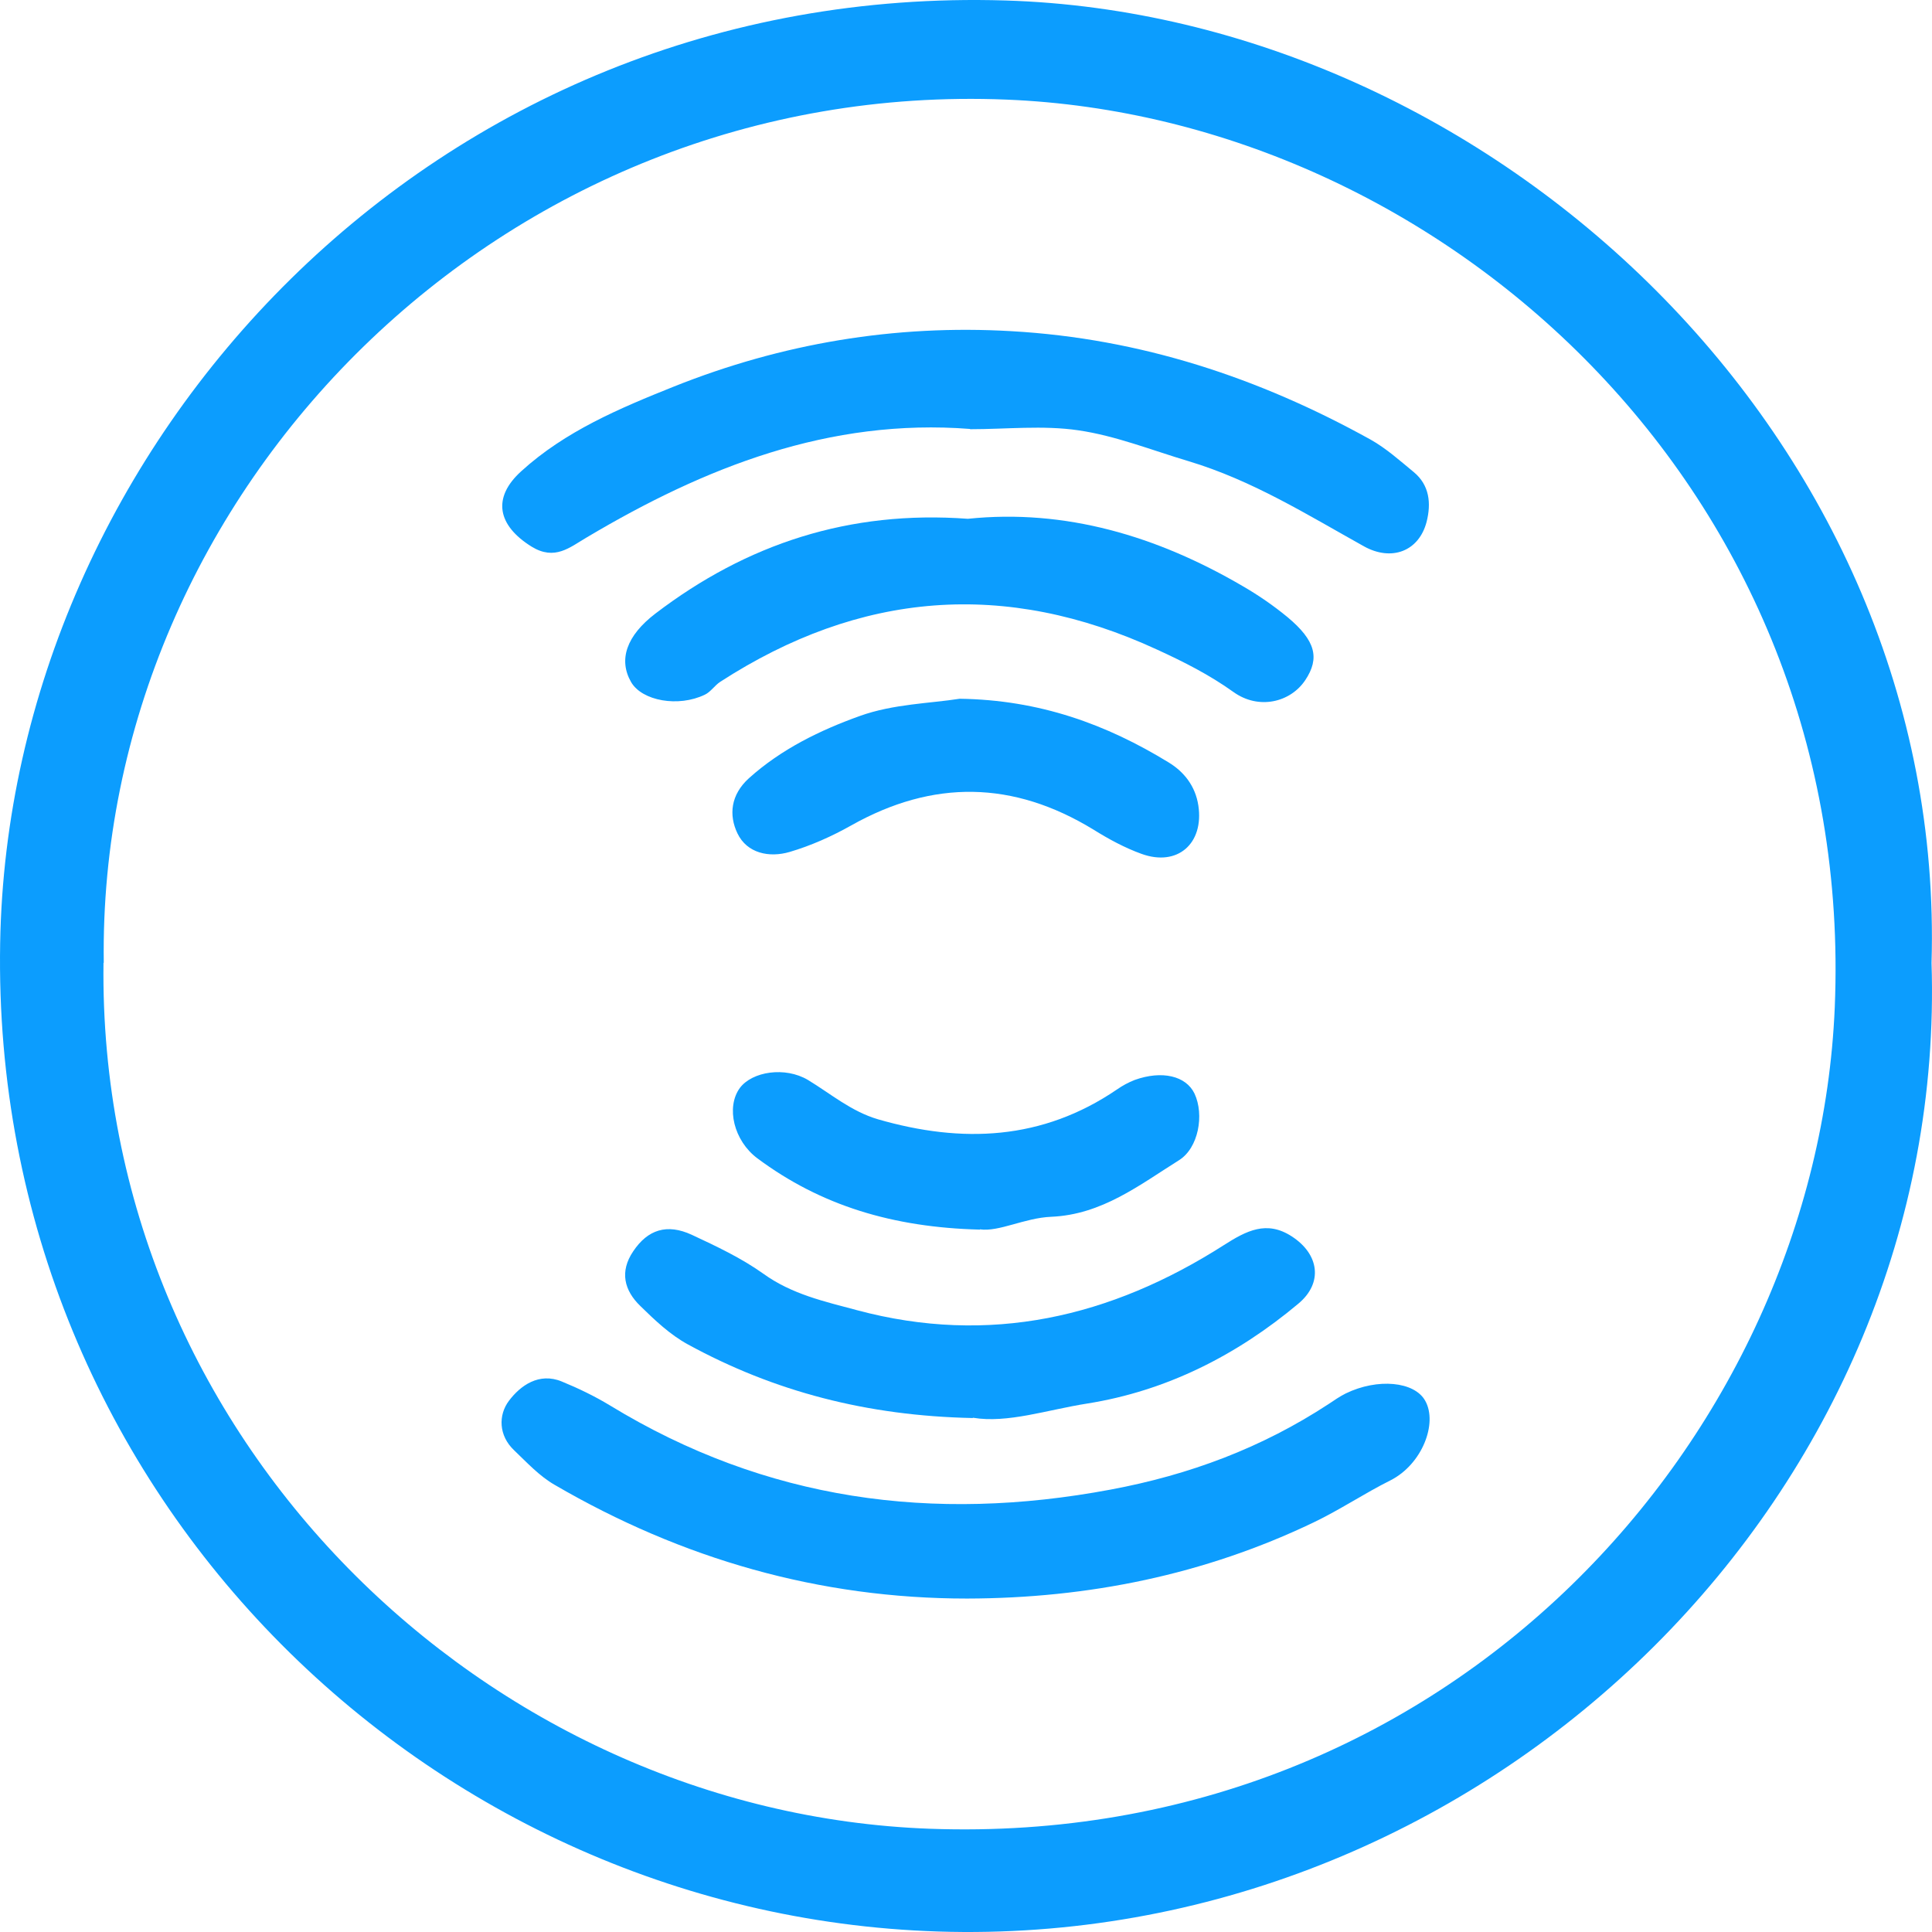 <svg width="500" height="500" viewBox="0 0 500 500" fill="none" xmlns="http://www.w3.org/2000/svg">
<g clip-path="url(#clip0_19_2898)">
<path d="M499.88 249.176C504.267 385.576 387.602 500.843 249.147 499.995C113.593 499.147 -2.506 387.625 0.041 244.088C2.234 115.392 111.824 -4.399 260.184 0.124C385.692 3.94 503.913 113.484 499.88 249.247V249.176ZM26.784 249.176C25.228 372.572 126.115 469.111 240.657 473.281C375.504 478.157 470.166 371.512 474.835 260.696C480.424 126.629 372.816 30.302 260.467 25.779C129.865 20.478 25.157 127.124 26.855 249.176H26.784Z" fill="#0C9DFE"/>
<path d="M251.057 111.011C214.622 108.184 182.431 120.905 151.868 139.068C147.411 141.683 143.59 145.146 137.577 141.471C128.733 135.958 127.318 128.82 134.888 121.965C146.279 111.576 160.428 105.64 174.366 100.056C202.312 88.89 231.531 83.943 261.811 85.71C295.134 87.618 325.768 97.724 354.704 113.767C358.737 116.028 362.274 119.209 365.882 122.177C369.986 125.569 370.41 130.304 369.208 135.04C367.227 142.672 360.152 145.358 353.006 141.4C338.29 133.202 324.07 124.297 307.586 119.35C298.105 116.523 288.766 112.778 279.074 111.364C269.947 110.021 260.396 111.081 251.057 111.081V111.011Z" fill="#0C9DFE"/>
<path d="M250.279 413.705C212.004 413.705 176.488 403.457 143.59 384.305C139.628 382.043 136.374 378.509 133.049 375.329C129.016 371.513 128.945 366.212 131.704 362.537C134.676 358.58 139.487 355.117 145.359 357.52C149.675 359.286 153.919 361.336 157.881 363.739C198.208 388.333 241.436 394.128 287.422 385.506C307.869 381.69 326.546 374.693 343.809 363.385C345.295 362.396 346.709 361.407 348.266 360.629C356.544 356.601 366.095 357.519 368.854 362.537C372.108 368.332 368.076 378.933 359.869 383.103C353.077 386.496 346.78 390.736 339.988 393.987C311.689 407.556 281.621 413.634 250.279 413.705Z" fill="#0C9DFE"/>
<path d="M251.694 366.987C224.385 366.421 200.33 360.132 177.974 347.905C173.446 345.432 169.484 341.686 165.734 338.011C161.56 333.983 160.287 329.106 163.895 323.806C167.644 318.222 172.597 316.597 179.035 319.565C185.402 322.533 191.84 325.572 197.5 329.601C204.929 334.972 213.348 336.809 221.767 339.071C256.08 348.259 287.493 340.909 316.712 322.251C322.584 318.505 327.819 315.749 334.328 319.989C341.403 324.583 342.464 332.004 336.026 337.375C320.108 350.732 301.855 359.99 281.337 363.241C271.008 364.867 260.75 368.4 251.835 366.916L251.694 366.987Z" fill="#0C9DFE"/>
<path d="M250.491 134.263C275.678 131.648 299.449 138.715 321.664 151.719C325.697 154.051 329.588 156.737 333.196 159.705C340.484 165.783 341.616 170.306 337.795 176.031C333.975 181.755 325.768 183.805 319.188 179.07C312.962 174.617 306.383 171.296 299.449 168.115C260.113 149.952 222.546 153.062 186.393 176.455C184.978 177.374 183.917 179.07 182.431 179.776C175.568 183.098 166.159 181.402 163.329 176.525C160.004 170.73 162.126 164.511 169.626 158.786C193.256 140.765 219.786 132.001 250.491 134.263Z" fill="#0C9DFE"/>
<path d="M248.297 180.834C269.098 181.117 286.36 187.478 302.42 197.301C306.382 199.704 309.353 203.379 310.132 208.468C311.617 218.291 304.755 224.369 295.416 220.977C291.1 219.422 286.926 217.16 282.964 214.687C262.235 202.036 241.506 201.683 220.281 213.627C215.258 216.454 209.881 218.857 204.363 220.482C199.056 222.037 193.326 220.835 190.85 215.676C188.586 210.941 189.081 205.711 193.821 201.4C202.24 193.838 212.286 188.962 222.545 185.287C231.176 182.177 240.798 182.036 248.368 180.834H248.297Z" fill="#0C9DFE"/>
<path d="M253.604 318.224C231.106 317.659 212.429 312.005 196.015 299.778C189.931 295.255 187.808 286.562 191.487 281.545C194.671 277.304 203.161 275.961 209.104 279.495C215.046 283.099 220.282 287.623 227.215 289.672C249.006 295.962 269.735 295.114 289.05 281.969C290.464 280.979 292.021 280.131 293.648 279.495C300.723 276.951 306.949 278.435 309.142 283.029C311.689 288.471 310.203 297.093 305.109 300.273C294.851 306.704 285.158 314.337 272.07 314.902C265.136 315.185 258.557 318.86 253.604 318.153V318.224Z" fill="#0C9DFE"/>
</g>
<defs>
<clipPath id="clip0_19_2898">
<rect width="500" height="500" fill="white"/>
</clipPath>
</defs>
</svg>

